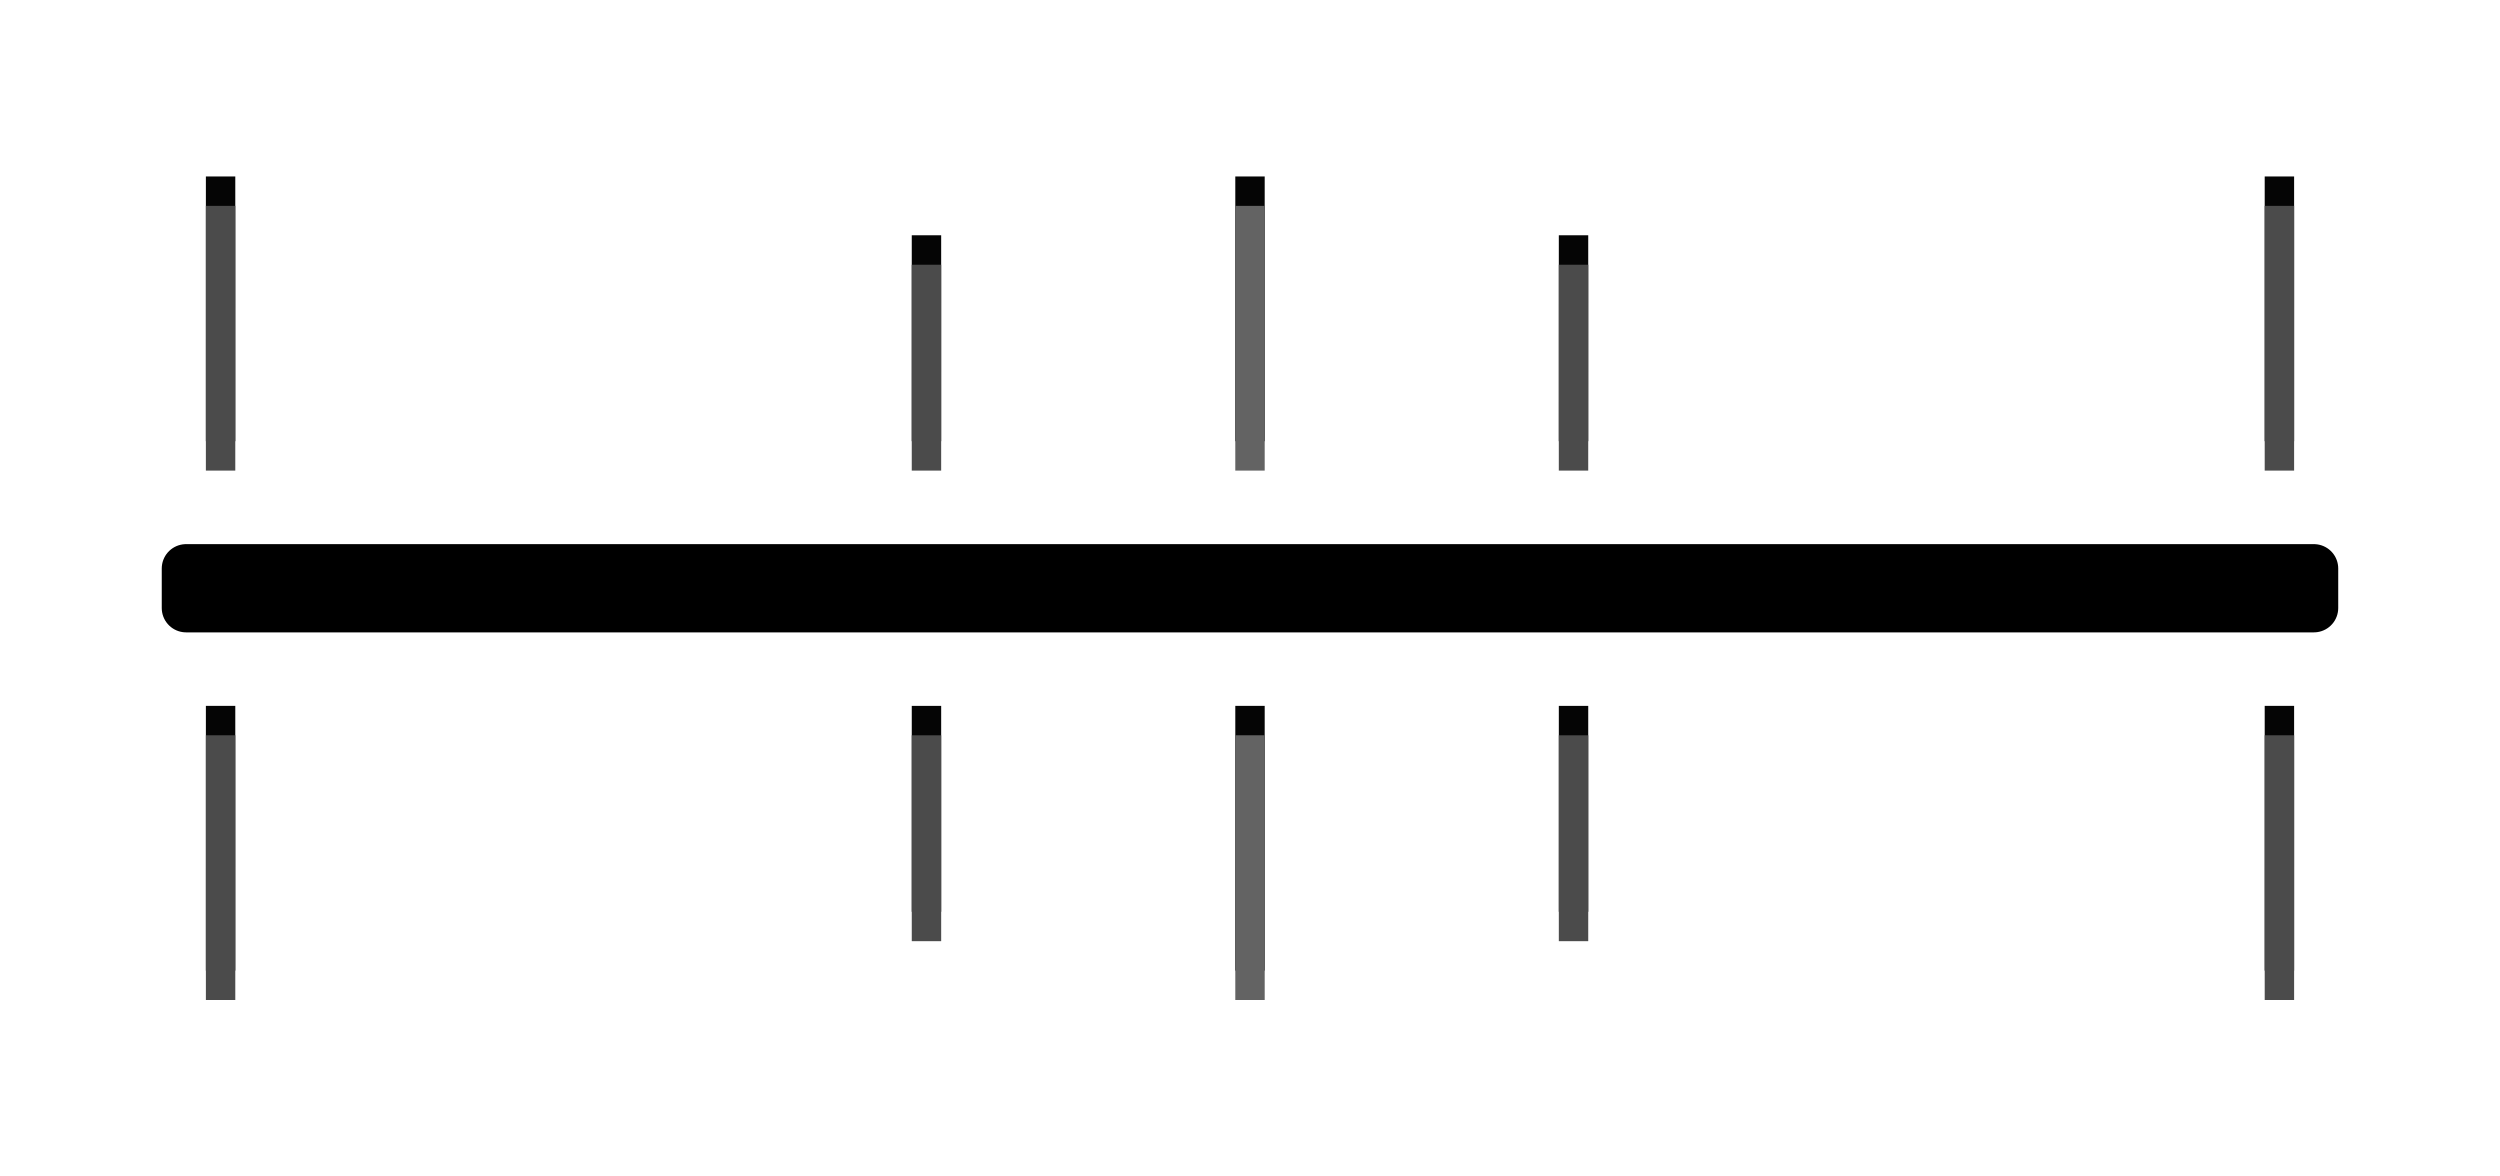 <svg width="85" height="40" version="1.1" xmlns="http://www.w3.org/2000/svg">
  <path d="m43 24-2e-4 9h-1l2e-4 -9z" color="#000000" fill="#050505" stroke-width="1"/>
  <path d="m43 6-2e-4 9h-1l2e-4 -9z" color="#000000" fill="#050505" stroke-width="1"/>
  <path d="m8 24-2e-4 9h-1l2e-4 -9z" color="#000000" fill="#050505" stroke-width="1"/>
  <path d="m8 6-2e-4 9h-1l2e-4 -9z" color="#000000" fill="#050505" stroke-width="1"/>
  <path d="m78 24-2e-4 9h-1l2e-4 -9z" color="#000000" fill="#050505" stroke-width="1"/>
  <path d="m78 6-2e-4 9h-1l2e-4 -9z" color="#000000" fill="#050505" stroke-width="1"/>
  <path d="m32 24 2e-6 7h-1l-2e-6 -7z" color="#000000" fill="#050505" stroke-width="1"/>
  <path d="m32 8-4.02e-4 7h-1l4.02e-4 -7z" color="#000000" fill="#050505" stroke-width="1"/>
  <path d="m54 24 2e-6 7h-1l-2e-6 -7z" color="#000000" fill="#050505" stroke-width="1"/>
  <path d="m54 8-4.02e-4 7h-1l4.02e-4 -7z" color="#000000" fill="#050505" stroke-width="1"/>
  <path d="m43 7-2e-4 9h-1l2e-4 -9z" color="#000000" fill="#636363" stroke-width="1"/>
  <path d="m43 34 2e-4 -9h-1l-2e-4 9z" color="#000000" fill="#636363" stroke-width="1"/>
  <path d="m8 7-2e-4 9h-1l2e-4 -9z" color="#000000" fill="#4b4b4b" stroke-width="1"/>
  <path d="m8 34 2e-4 -9h-1l-2e-4 9z" color="#000000" fill="#4b4b4b" stroke-width="1"/>
  <path d="m78 7-2e-4 9h-1l2e-4 -9z" color="#000000" fill="#4b4b4b" stroke-width="1"/>
  <path d="m78 34 2e-4 -9h-1l-2e-4 9z" color="#000000" fill="#4b4b4b" stroke-width="1"/>
  <path d="m32 9-4.02e-4 7h-1l4.02e-4 -7z" color="#000000" fill="#4b4b4b" stroke-width="1"/>
  <path d="m32 32-2e-6 -7h-1l2e-6 7z" color="#000000" fill="#4b4b4b" stroke-width="1"/>
  <path d="m54 9-4.02e-4 7h-1l4.02e-4 -7z" color="#000000" fill="#4b4b4b" stroke-width="1"/>
  <path d="m54 32-2e-6 -7h-1l2e-6 7z" color="#000000" fill="#4b4b4b" stroke-width="1"/>
  <path d="m78.672 19.328v1.345h-72.345v-1.345z" color="#000000" stroke="#000" stroke-linejoin="round" stroke-width="1.655"/>
</svg>
